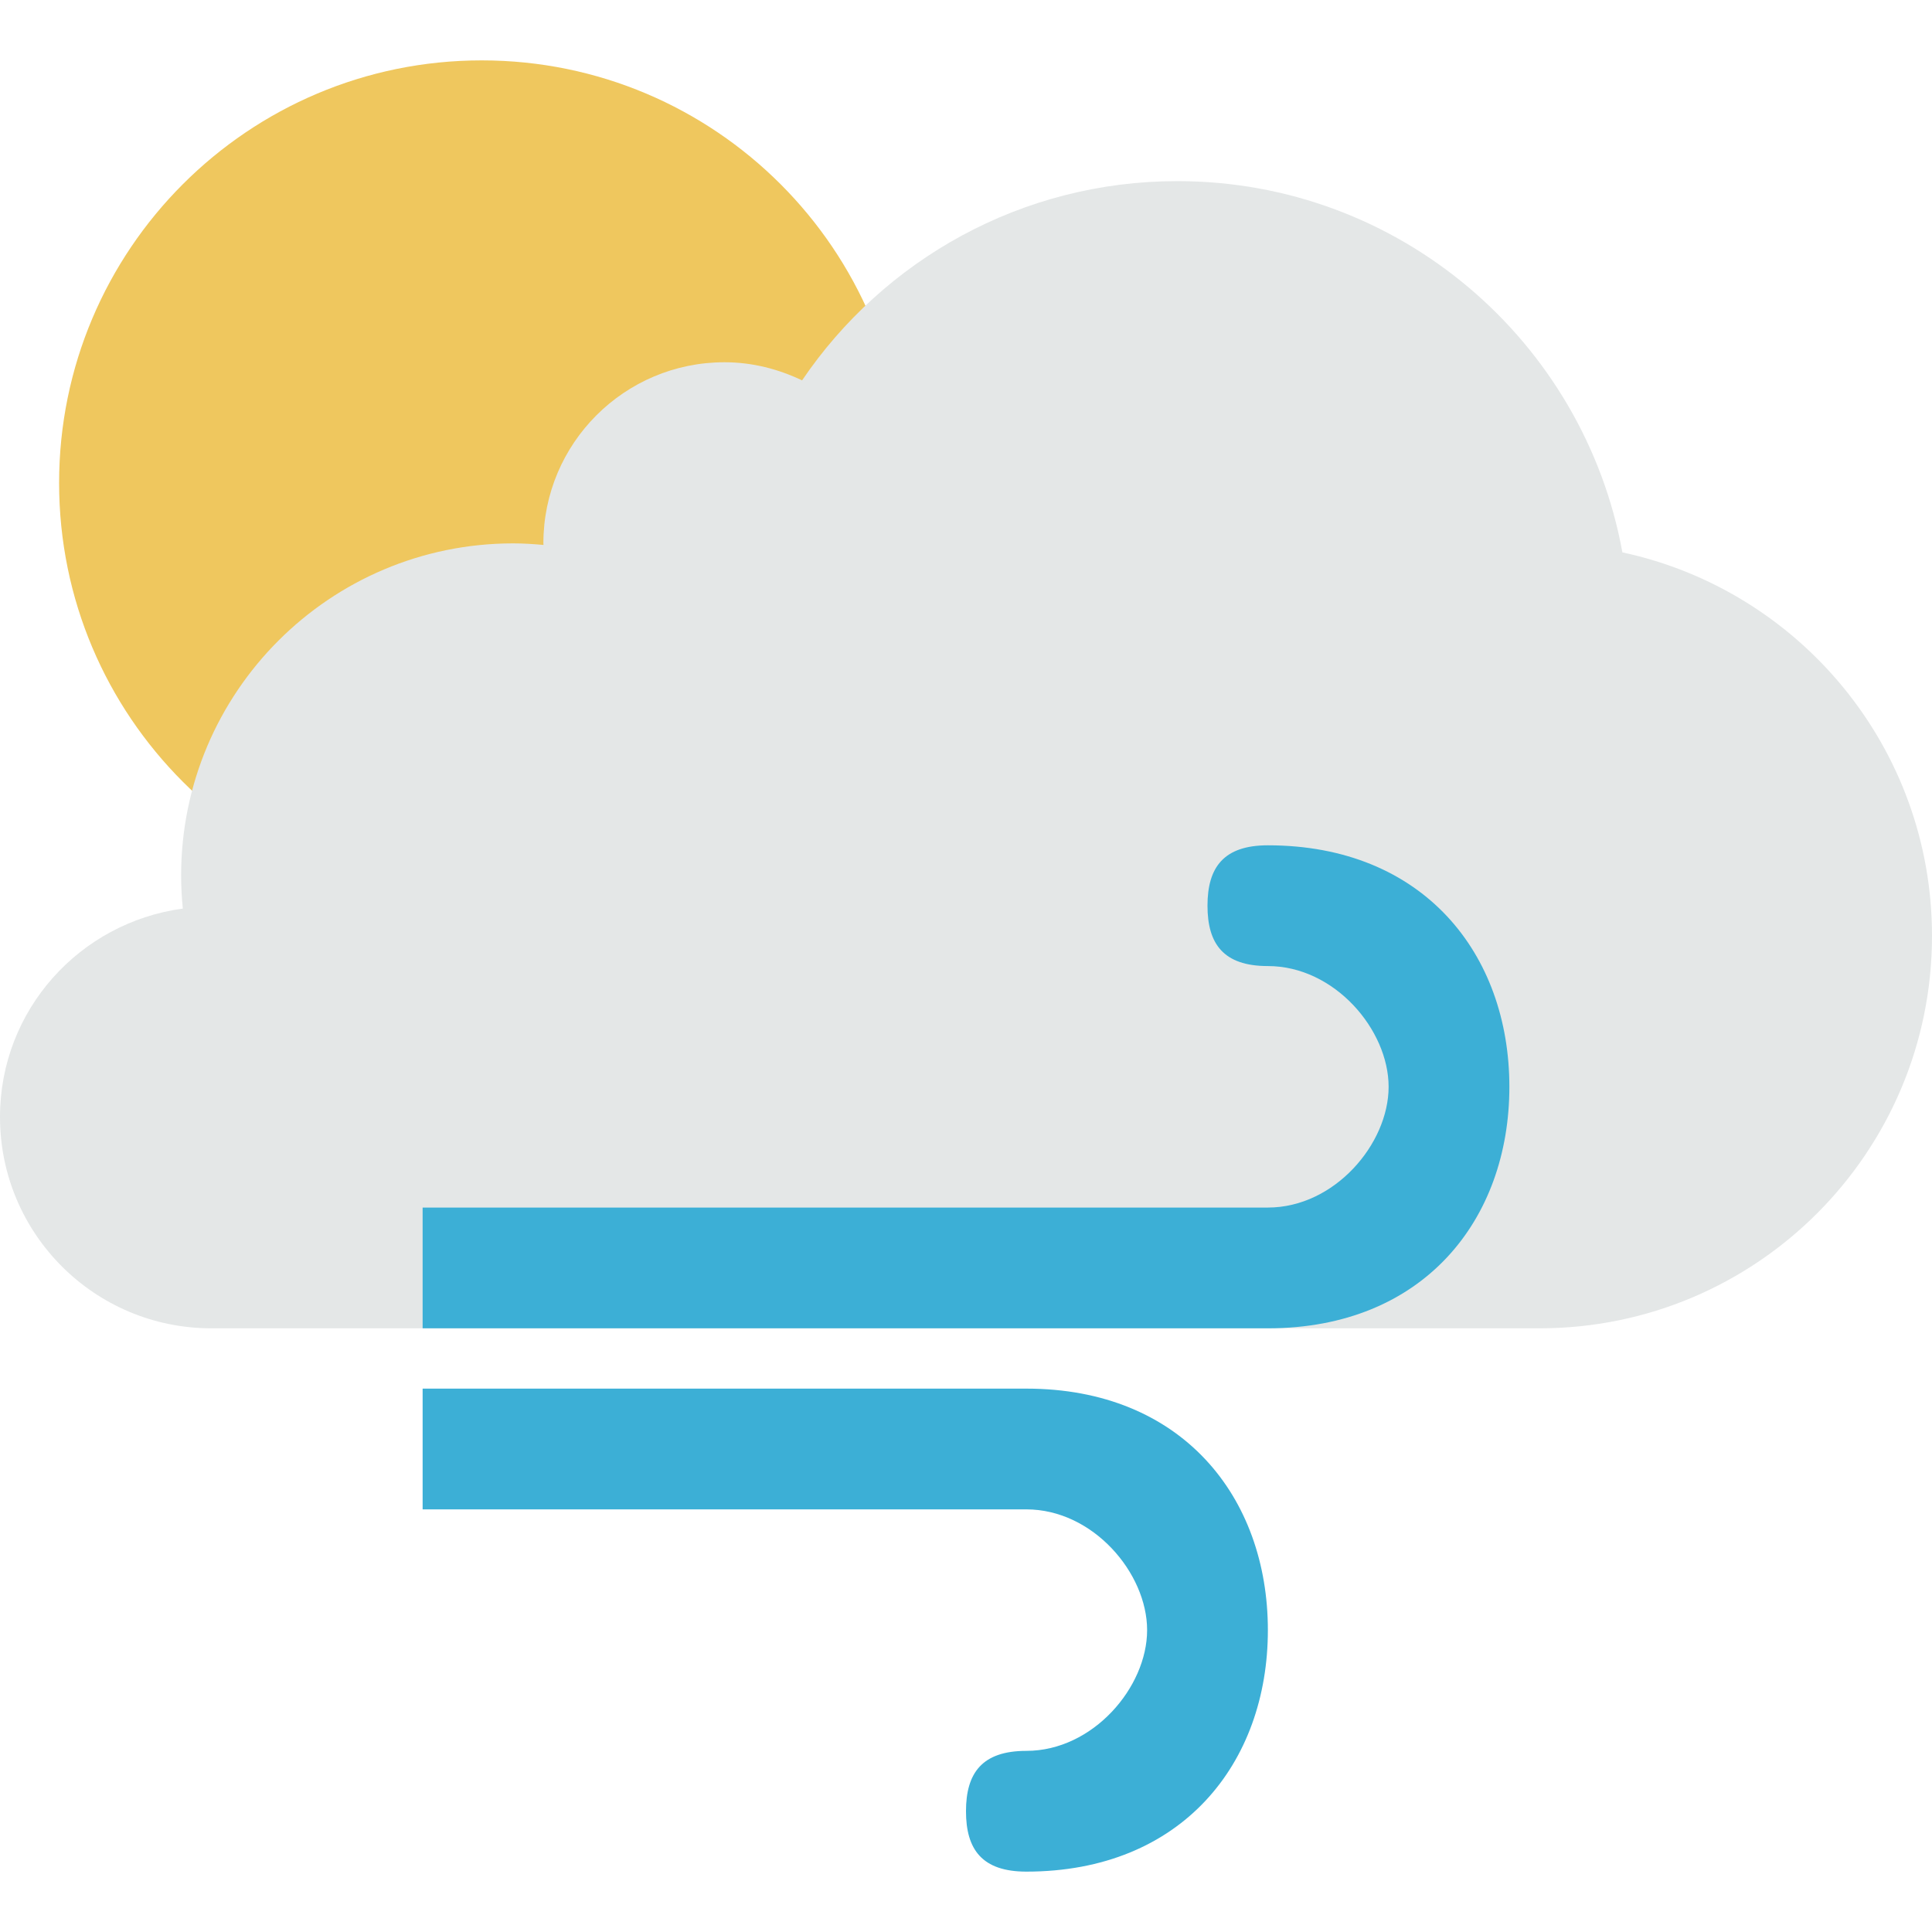 <?xml version="1.0" encoding="iso-8859-1"?>
<!-- Generator: Adobe Illustrator 19.0.0, SVG Export Plug-In . SVG Version: 6.00 Build 0)  -->
<svg version="1.1" id="Layer_1" xmlns="http://www.w3.org/2000/svg" xmlns:xlink="http://www.w3.org/1999/xlink" x="0px" y="0px"
	 viewBox="0 0 299.637 299.637" style="enable-background:new 0 0 299.637 299.637;" xml:space="preserve">
<g>
	<path style="fill:#EFC75E;" d="M74.712,9.364c36.2,0,65.545,29.355,65.545,65.545c0,36.2-29.346,65.545-65.545,65.545
		S9.167,111.1,9.167,74.909C9.158,38.728,38.503,9.364,74.712,9.364z"/>
	<path style="fill:#E4E7E7;" d="M251.62,85.668c-5.974-32.745-34.552-57.577-69.029-57.577c-24.214,0-45.563,12.257-58.195,30.9
		c-3.661-1.742-7.697-2.809-12.032-2.809c-15.516,0-28.091,12.575-28.091,28.091l0.019,0.243c-1.554-0.14-3.118-0.243-4.701-0.243
		c-28.437,0-51.5,23.072-51.5,51.509c0,1.742,0.094,3.436,0.262,5.131C12.36,143.076,0,156.654,0,173.237
		c0,18.109,14.673,32.773,32.773,32.773h206c33.625,0,60.864-27.248,60.864-60.864C299.636,115.941,279.064,91.558,251.62,85.668z"
		/>
	<path style="fill:#3CAFD6;" d="M196.636,131.1c-6.892,0-9.364,3.455-9.364,9.364c0,5.918,2.472,9.364,9.364,9.364
		c10.337,0,18.727,9.879,18.727,18.727s-8.39,18.727-18.727,18.727H65.545v18.727h131.091c24.102,0,37.455-16.808,37.455-37.455
		S220.738,131.1,196.636,131.1z M159.182,215.364H65.545v18.727h93.636c10.337,0,18.727,9.879,18.727,18.727
		s-8.39,18.727-18.727,18.727c-6.892,0-9.364,3.455-9.364,9.364s2.472,9.364,9.364,9.364c24.102,0,37.455-16.789,37.455-37.455
		C196.636,232.162,183.284,215.364,159.182,215.364z"/>
</g>
<g>
</g>
<g>
</g>
<g>
</g>
<g>
</g>
<g>
</g>
<g>
</g>
<g>
</g>
<g>
</g>
<g>
</g>
<g>
</g>
<g>
</g>
<g>
</g>
<g>
</g>
<g>
</g>
<g>
</g>
</svg>
